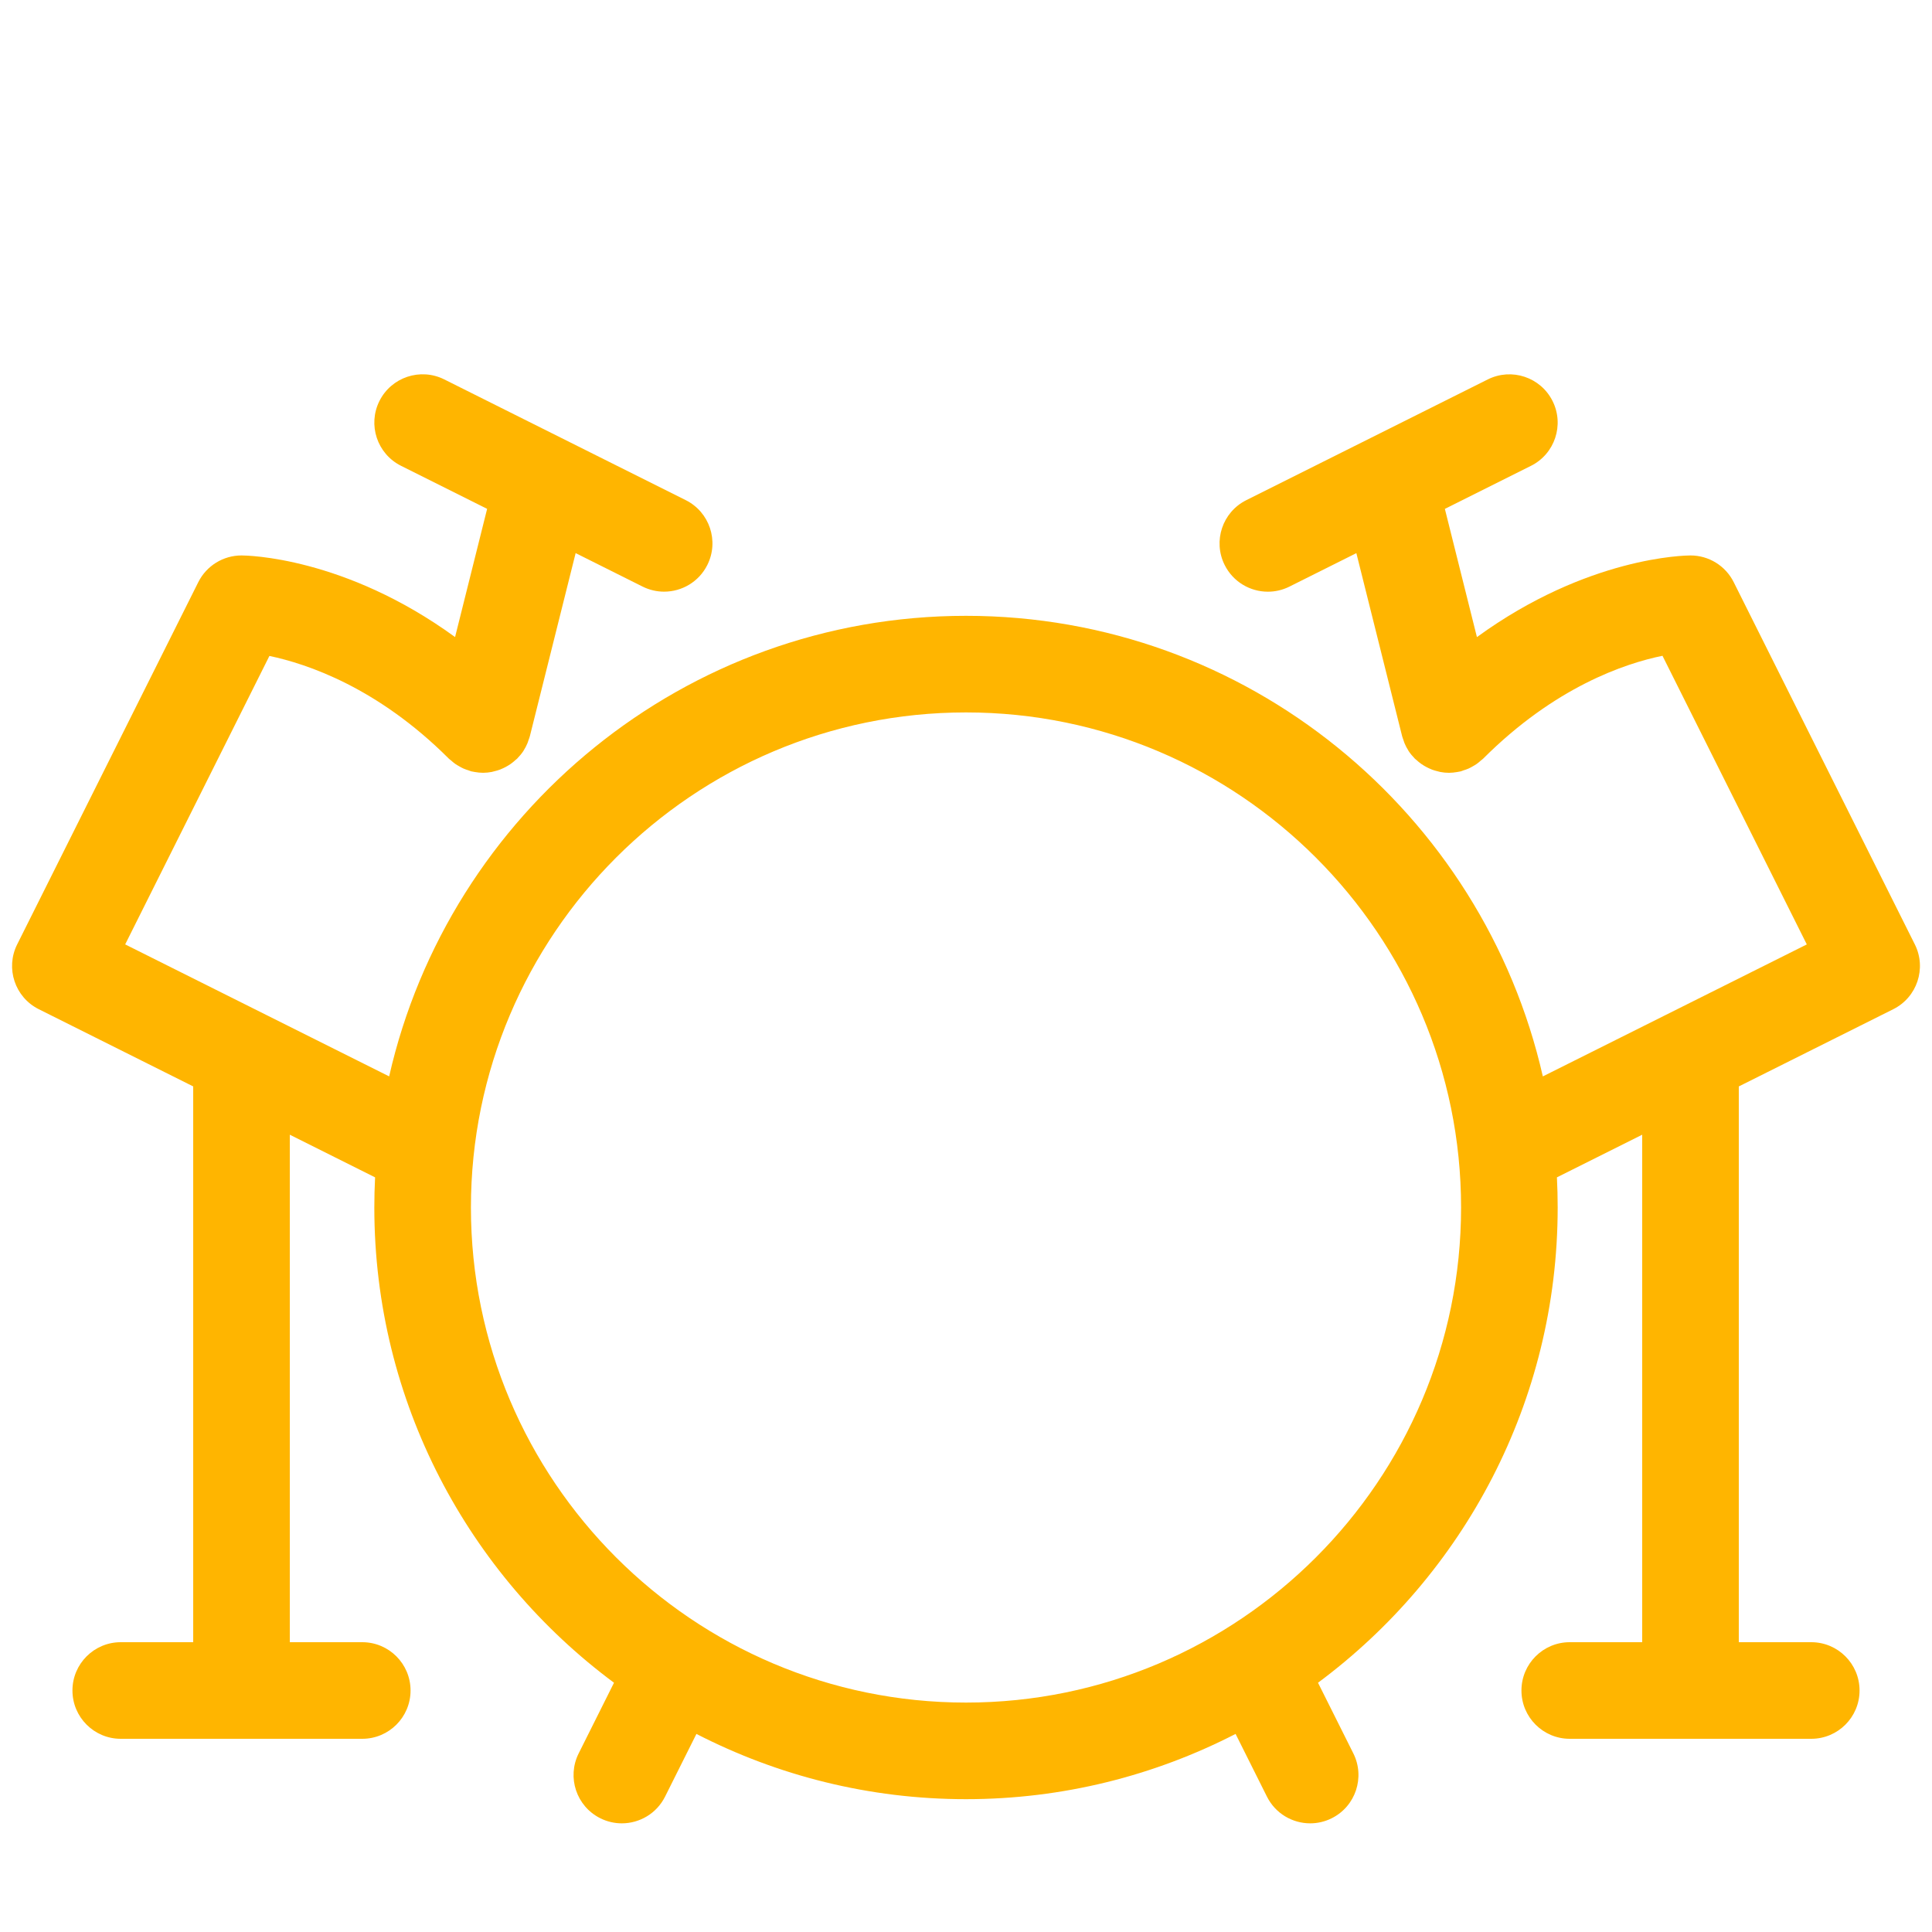 <?xml version="1.0" ?><!DOCTYPE svg  PUBLIC '-//W3C//DTD SVG 1.0//EN'  'http://www.w3.org/TR/2001/REC-SVG-20010904/DTD/svg10.dtd'><svg height="160px" id="icon" style="enable-background:new 0 0 160 160;" version="1.0" viewBox="0 0 160 160" width="160px" xml:space="preserve" xmlns="http://www.w3.org/2000/svg" xmlns:xlink="http://www.w3.org/1999/xlink"><path fill="#ffb500" d="M143.578,48.211C142.9,46.856,141.515,46,140,46c-0.402,0-8.522,0.091-17.687,6.762l-2.655-10.618l7.13-3.565  c1.976-0.988,2.776-3.391,1.789-5.367c-0.988-1.976-3.391-2.777-5.367-1.789l-20,10c-1.976,0.988-2.776,3.391-1.789,5.367  c0.701,1.401,2.113,2.212,3.581,2.212c0.601,0,1.212-0.136,1.786-0.423l5.54-2.77l3.791,15.161c0.027,0.109,0.072,0.209,0.107,0.313  c0.032,0.093,0.057,0.187,0.095,0.277c0.089,0.212,0.194,0.412,0.316,0.601c0.009,0.014,0.014,0.029,0.023,0.043  c0.14,0.211,0.301,0.402,0.475,0.581c0.013,0.014,0.021,0.029,0.035,0.043c0.038,0.037,0.082,0.063,0.12,0.098  c0.13,0.121,0.266,0.234,0.411,0.336c0.075,0.053,0.151,0.102,0.229,0.148c0.132,0.08,0.269,0.151,0.409,0.216  c0.083,0.038,0.164,0.077,0.249,0.109c0.158,0.06,0.321,0.104,0.486,0.144c0.067,0.017,0.133,0.039,0.201,0.052  c0.235,0.044,0.476,0.07,0.72,0.07c0.225,0,0.453-0.026,0.681-0.065c0.052-0.01,0.104-0.019,0.155-0.029  c0.046-0.01,0.092-0.014,0.137-0.025c0.084-0.021,0.158-0.061,0.239-0.086c0.138-0.044,0.275-0.088,0.409-0.147  c0.122-0.054,0.234-0.118,0.348-0.183c0.111-0.063,0.221-0.125,0.327-0.199c0.123-0.086,0.234-0.183,0.345-0.281  c0.063-0.055,0.132-0.097,0.191-0.156c5.944-5.944,11.747-7.887,14.853-8.521l11.952,23.904l-21.861,10.93  C122.817,67.333,103.286,51,80,51S37.183,67.333,32.228,89.141l-21.861-10.93l11.944-23.889c3.12,0.652,8.97,2.615,14.86,8.506  c0.06,0.06,0.129,0.102,0.191,0.156c0.111,0.099,0.222,0.195,0.345,0.281c0.105,0.074,0.216,0.136,0.327,0.199  c0.114,0.064,0.226,0.129,0.348,0.183c0.134,0.06,0.271,0.104,0.408,0.147c0.082,0.025,0.156,0.064,0.24,0.086  c0.046,0.012,0.091,0.016,0.137,0.025c0.052,0.011,0.103,0.02,0.155,0.029c0.228,0.039,0.456,0.065,0.681,0.065  c0.244,0,0.484-0.026,0.72-0.07c0.068-0.013,0.134-0.035,0.202-0.052c0.165-0.039,0.328-0.084,0.486-0.144  c0.085-0.032,0.167-0.071,0.25-0.109c0.141-0.064,0.277-0.136,0.409-0.216c0.078-0.047,0.154-0.096,0.229-0.148  c0.145-0.102,0.281-0.215,0.411-0.336c0.039-0.035,0.083-0.061,0.12-0.098c0.014-0.014,0.022-0.029,0.035-0.043  c0.174-0.179,0.335-0.37,0.475-0.581c0.009-0.014,0.014-0.029,0.023-0.043c0.121-0.188,0.226-0.389,0.315-0.601  c0.039-0.091,0.064-0.185,0.096-0.278c0.035-0.104,0.08-0.204,0.107-0.313l3.791-15.161l5.54,2.77  c0.575,0.287,1.185,0.423,1.786,0.423c1.467,0,2.88-0.811,3.581-2.212c0.988-1.977,0.187-4.379-1.789-5.367l-20-10  c-1.976-0.987-4.378-0.187-5.367,1.789c-0.988,1.977-0.187,4.379,1.789,5.367l7.13,3.565l-2.655,10.618  C28.522,46.091,20.402,46,20,46c-1.515,0-2.9,0.856-3.578,2.211l-15,30c-0.988,1.977-0.187,4.379,1.789,5.367l12.792,6.396  C16.002,89.982,16,89.991,16,90v46h-6c-2.209,0-4,1.791-4,4s1.791,4,4,4h20c2.209,0,4-1.791,4-4s-1.791-4-4-4h-6V93.973l7.063,3.531  C31.021,98.331,31,99.163,31,100c0,16.107,7.814,30.421,19.849,39.357l-2.927,5.854c-0.988,1.977-0.187,4.379,1.789,5.367  c0.575,0.287,1.185,0.423,1.786,0.423c1.467,0,2.88-0.811,3.581-2.212l2.597-5.193C64.375,147.041,71.961,149,80,149  s15.625-1.959,22.326-5.404l2.597,5.193c0.701,1.401,2.113,2.212,3.581,2.212c0.601,0,1.212-0.136,1.786-0.423  c1.976-0.988,2.776-3.391,1.789-5.367l-2.927-5.854C121.186,130.421,129,116.107,129,100c0-0.837-0.021-1.669-0.063-2.496  L136,93.973V136h-6c-2.209,0-4,1.791-4,4s1.791,4,4,4h20c2.209,0,4-1.791,4-4s-1.791-4-4-4h-6V90c0-0.009-0.002-0.018-0.002-0.025  l12.792-6.396c1.976-0.988,2.776-3.391,1.789-5.367L143.578,48.211z M80,141c-22.607,0-41-18.393-41-41s18.393-41,41-41  s41,18.393,41,41S102.607,141,80,141z" id="drums"/></svg>